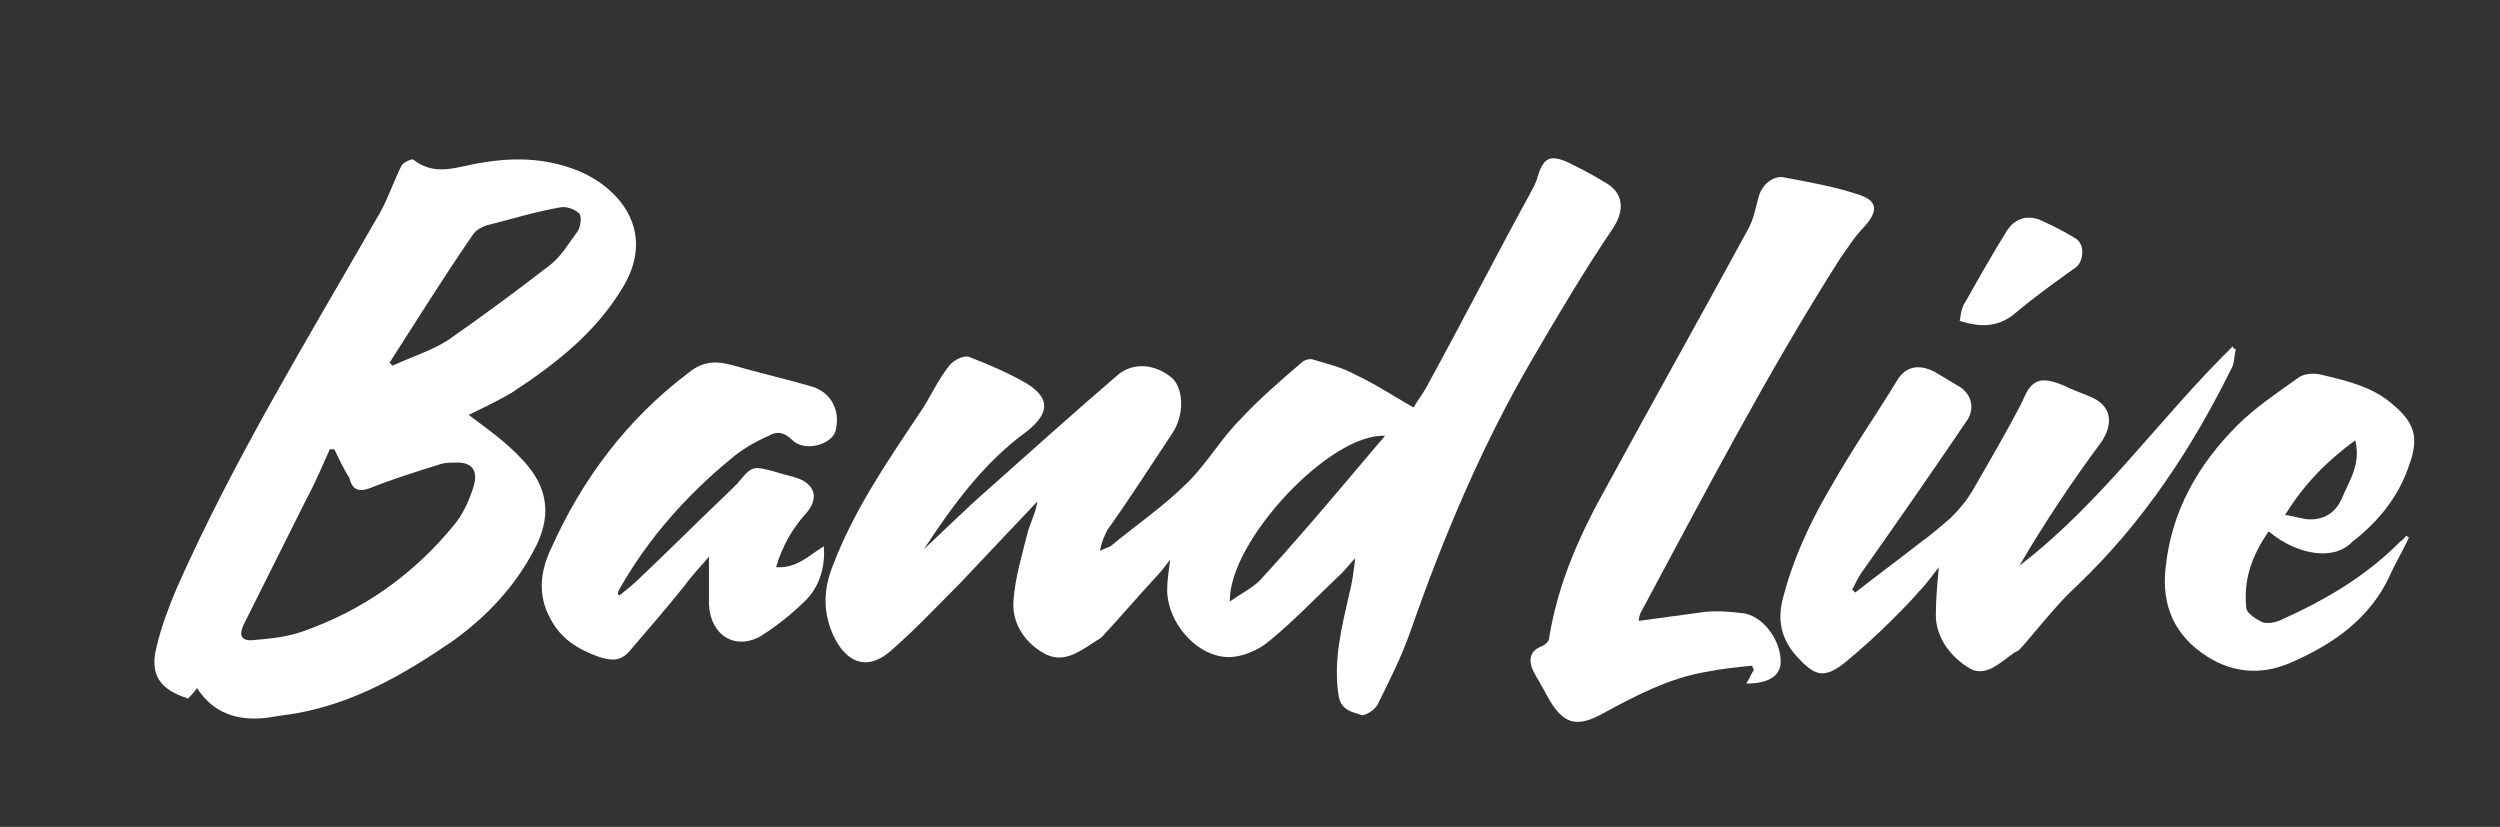 <?xml version="1.0" encoding="utf-8"?>
<!-- Generator: Adobe Illustrator 18.1.1, SVG Export Plug-In . SVG Version: 6.00 Build 0)  -->
<svg version="1.1" id="Capa_1" xmlns="http://www.w3.org/2000/svg" xmlns:xlink="http://www.w3.org/1999/xlink" x="0px" y="0px"
	 viewBox="0 0 167.5 55.4" enable-background="new 0 0 167.5 55.4" xml:space="preserve">
<rect x="0" y="0" width="167.5" height="55.4" fill="#333333" stroke="none"/>
<g>
	<g>
		<path fill="#FFFFFF" d="M149.8,23.4c-0.1,0.4-0.1,0.8-0.2,1.1c-2.7,5.5-6,10.5-10.4,14.7c-1.3,1.2-2.4,2.6-3.6,4
			c-0.2,0.2-0.3,0.4-0.6,0.5c-0.9,0.6-1.9,1.7-3,1.1c-1.2-0.7-2.3-2-2.3-3.6c0-1,0.1-2.1,0.2-3.2c-0.4,0.5-0.8,1.1-1.3,1.6
			c-0.6,0.7-1.2,1.3-1.8,1.9c-1,1-2.1,2-3.2,2.9c-1.4,1.1-2,0.9-3.2-0.4c-1-1.1-1.3-2.3-1-3.7c0.7-2.8,1.9-5.4,3.4-7.9
			c1.3-2.3,2.9-4.6,4.3-6.9c0.6-1,1.5-1.1,2.5-0.6c0.5,0.3,1,0.6,1.5,0.9c1,0.5,1.3,1.6,0.6,2.5c-2.3,3.4-4.6,6.7-7,10.1
			c-0.2,0.3-0.4,0.7-0.6,1.1c0.1,0.1,0.1,0.1,0.2,0.2c1.4-1.1,2.9-2.2,4.3-3.3c0.7-0.5,1.4-1.1,2.1-1.7c0.6-0.6,1.1-1.2,1.5-1.9
			c1.1-1.9,2.2-3.8,3.2-5.7c0-0.1,0.1-0.2,0.1-0.2c0.6-1.5,1.2-1.7,2.7-1.1c0.6,0.3,1.2,0.5,1.9,0.8c1.4,0.6,1.5,1.8,0.7,3
			c-2,2.7-3.8,5.4-5.5,8.3c5.5-4.2,9.4-9.9,14.3-14.7C149.6,23.3,149.7,23.4,149.8,23.4z"/>
		<path fill="#FFFFFF" d="M109.8,41.6c1.5-0.2,2.9-0.4,4.4-0.6c0.9-0.1,1.9,0,2.7,0.1c1.4,0.3,2.5,2,2.4,3.4c-0.1,0.9-1,1.3-2.3,1.3
			c0.2-0.3,0.3-0.6,0.5-0.9c0-0.1-0.1-0.2-0.1-0.3c-1,0.1-2,0.2-3,0.4c-2.5,0.4-4.8,1.6-7,2.8c-1.8,1-2.7,0.7-3.7-1.1
			c-0.3-0.6-0.7-1.2-1-1.8c-0.3-0.7-0.2-1.3,0.6-1.6c0.2-0.1,0.5-0.3,0.5-0.6c0.6-3.7,2.1-7,3.9-10.2c3.1-5.7,6.3-11.4,9.4-17.1
			c0.4-0.7,0.5-1.4,0.7-2.1c0.2-0.9,1-1.6,1.8-1.4c1.6,0.3,3.3,0.6,4.8,1.1c1.4,0.4,1.5,1.1,0.5,2.2c-0.6,0.6-1.1,1.4-1.6,2.1
			c-4.9,7.7-9.1,15.8-13.4,23.8C109.8,41.4,109.8,41.5,109.8,41.6z"/>
		<path fill="#FFFFFF" d="M152,35.6c-1.1,1.6-1.7,3.2-1.5,5.1c0,0.4,0.7,0.8,1.1,1c0.4,0.1,0.9,0,1.3-0.2c2.9-1.3,5.6-2.9,7.8-5.1
			c0.2-0.2,0.4-0.3,0.5-0.5c0.1,0,0.1,0.1,0.2,0.1c-0.4,0.9-0.9,1.7-1.3,2.6c-1.3,2.8-3.7,4.5-6.4,5.7c-1.9,0.9-3.9,0.9-5.8-0.3
			c-2.2-1.4-3.1-3.4-2.8-6c0.4-3.8,2.2-6.9,4.8-9.5c1.2-1.2,2.7-2.2,4.1-3.2c0.4-0.3,1.1-0.3,1.5-0.2c1.7,0.4,3.4,0.8,4.7,1.9
			c1.6,1.3,1.9,2.3,1.2,4.2c-0.7,2.1-2.1,3.8-3.8,5.1C156.4,37.6,153.9,37.2,152,35.6z M157.8,29.5c-1.9,1.4-3.4,2.9-4.7,5
			c0.7,0.1,1.2,0.3,1.7,0.3c1,0,1.7-0.5,2.1-1.4C157.4,32.2,158.2,31.1,157.8,29.5z"/>
		<path fill="#FFFFFF" d="M131.3,21.5c0.1-0.5,0.1-0.9,0.4-1.3c0.9-1.6,1.8-3.2,2.8-4.8c0.5-0.7,1.2-1,2.1-0.7
			c0.9,0.4,1.7,0.8,2.5,1.3c0.6,0.4,0.5,1.5,0,1.9c-1.4,1-2.8,2-4.1,3.1C133.8,22,132.6,21.9,131.3,21.5z"/>
	</g>
	<g>
		<path fill="#FFFFFF" d="M61.9,36.8c1.5-1.4,2.9-2.8,4.4-4.1c2.8-2.5,5.6-5,8.5-7.5c1.1-1,2.6-0.8,3.7,0.1c0.8,0.7,0.9,2.5,0,3.8
			c-1.4,2.1-2.8,4.3-4.3,6.4c-0.2,0.4-0.4,0.8-0.5,1.4c0.2-0.1,0.5-0.2,0.7-0.3c1.7-1.4,3.6-2.7,5.2-4.3c1.3-1.3,2.2-2.9,3.5-4.2
			c1.3-1.4,2.7-2.6,4.1-3.8c0.2-0.2,0.6-0.3,0.8-0.2c1,0.3,1.9,0.5,2.8,1c1.3,0.6,2.5,1.4,3.9,2.2c0.3-0.5,0.7-1,1-1.6
			c2.3-4.2,4.5-8.5,6.8-12.7c0.2-0.4,0.4-0.7,0.5-1.1c0.4-1.3,0.8-1.6,2.1-1c0.8,0.4,1.6,0.8,2.4,1.3c1.3,0.7,1.4,1.9,0.5,3.2
			c-1.9,2.8-3.6,5.7-5.3,8.6c-3.4,5.8-6,12-8.2,18.3c-0.6,1.7-1.4,3.3-2.2,4.9c-0.2,0.4-0.9,0.8-1.1,0.7c-0.6-0.2-1.3-0.3-1.5-1.2
			c-0.4-2.4,0.2-4.7,0.7-6.9c0.2-0.8,0.3-1.5,0.4-2.4c-0.3,0.3-0.6,0.7-0.9,1c-1.6,1.5-3.1,3.1-4.8,4.5c-0.7,0.6-1.6,1-2.4,1.1
			c-2.2,0.3-4.5-2.1-4.5-4.5c0-0.6,0.1-1.2,0.2-2c-0.4,0.5-0.6,0.8-0.9,1.1c-1.2,1.3-2.4,2.7-3.6,4c-0.1,0.1-0.2,0.2-0.4,0.3
			c-1.1,0.7-2.2,1.6-3.5,0.9c-1.3-0.7-2.2-2-2.1-3.5c0.1-1.6,0.6-3.2,1-4.8c0.2-0.6,0.5-1.2,0.6-1.9c-1.7,1.8-3.5,3.7-5.2,5.5
			c-1.5,1.5-2.9,3-4.5,4.4c-1.6,1.5-3.1,1-4-1c-0.7-1.6-0.6-3.1,0-4.6c1.4-3.7,3.6-6.9,5.8-10.2c0.7-1,1.2-2.2,2-3.2
			c0.2-0.3,0.9-0.7,1.3-0.6c1.3,0.5,2.7,1.1,3.9,1.8c1.6,1,1.5,2,0,3.2c-2.9,2.1-5,5-6.9,7.9C61.8,36.7,61.9,36.8,61.9,36.8z
			 M82.4,40.3c0.7-0.5,1.5-0.9,2-1.4c2.3-2.5,4.5-5.1,6.7-7.7c0.5-0.6,1.1-1.3,1.7-2C89.1,29,82.3,36.3,82.4,40.3z"/>
		<path fill="#FFFFFF" d="M31.4,27.8c1.2,0.9,2.5,1.8,3.6,3c1.8,1.9,2,3.9,0.7,6.2c-1.3,2.4-3.1,4.3-5.3,5.9
			c-3.2,2.2-6.6,4.2-10.6,4.9c-0.7,0.1-1.3,0.2-2,0.3c-1.9,0.2-3.5-0.3-4.6-2c-0.2,0.3-0.4,0.5-0.6,0.7c-1.9-0.6-2.6-1.6-2.1-3.5
			c0.3-1.3,0.8-2.6,1.3-3.8c3.8-8.6,8.7-16.6,13.4-24.8c0.7-1.1,1.1-2.4,1.7-3.6c0.1-0.2,0.7-0.5,0.8-0.4c1.5,1.2,3.1,0.4,4.6,0.2
			c2.3-0.4,4.6-0.3,6.8,0.7c2.9,1.4,4.7,4.3,2.6,7.7c-1.8,3-4.5,5.1-7.4,7C33.3,26.9,32.2,27.4,31.4,27.8z M22.4,30.1
			c-0.1,0-0.2,0-0.3,0c-0.5,1.1-1,2.3-1.6,3.4c-1.4,2.8-2.8,5.6-4.2,8.4c-0.3,0.7-0.1,1,0.5,1c1.2-0.1,2.4-0.2,3.5-0.6
			c4-1.4,7.4-3.8,10.1-7.1c0.6-0.7,1-1.6,1.3-2.5c0.4-1.2-0.1-1.8-1.3-1.7c-0.3,0-0.6,0-0.9,0.1c-1.6,0.5-3.2,1-4.7,1.6
			c-0.8,0.3-1.2,0.1-1.4-0.7C23,31.4,22.7,30.7,22.4,30.1z M26.1,24.3c0.1,0.1,0.1,0.1,0.2,0.2c1.3-0.6,2.6-1,3.7-1.7
			c2.3-1.6,4.6-3.3,6.8-5c0.8-0.6,1.3-1.5,1.9-2.3c0.2-0.3,0.3-1,0.1-1.2c-0.3-0.3-0.9-0.5-1.3-0.4c-1.7,0.3-3.3,0.8-4.9,1.2
			c-0.3,0.1-0.7,0.3-0.9,0.6C29.7,18.6,27.9,21.5,26.1,24.3z"/>
		<path fill="#FFFFFF" d="M41.5,39.9c0.5-0.4,1-0.8,1.5-1.3c2-1.9,4-3.9,6-5.8c0.1-0.1,0.3-0.3,0.4-0.4c1-1.2,1-1.2,2.5-0.8
			c0.6,0.2,1.2,0.3,1.7,0.5c1.1,0.5,1.2,1.4,0.4,2.3c-0.9,1-1.6,2.2-2,3.6c1.4,0.1,2.2-0.8,3.2-1.4c0.1,1.4-0.3,2.7-1.2,3.6
			c-0.9,0.9-1.9,1.7-3,2.4c-1.7,1-3.4,0-3.5-2.1c0-1,0-2.1,0-3.2c-0.5,0.6-1.1,1.2-1.6,1.9c-1.2,1.5-2.5,3-3.7,4.4
			c-0.6,0.7-1.2,0.7-2.1,0.4c-1.4-0.5-2.5-1.2-3.2-2.5c-0.9-1.6-0.7-3.2,0-4.7C39,32.1,42,28.1,46.1,25c1.1-0.9,2-0.8,3.1-0.5
			c1.7,0.5,3.5,0.9,5.2,1.4c1.3,0.4,1.9,1.6,1.6,2.9c-0.2,1-2.1,1.5-2.9,0.7c-0.6-0.6-1.1-0.6-1.6-0.3c-0.9,0.4-1.8,0.9-2.6,1.6
			c-2.9,2.4-5.4,5.2-7.3,8.5c-0.1,0.2-0.2,0.3-0.2,0.5C41.4,39.8,41.4,39.8,41.5,39.9z"/>
	</g>
</g>
</svg>
